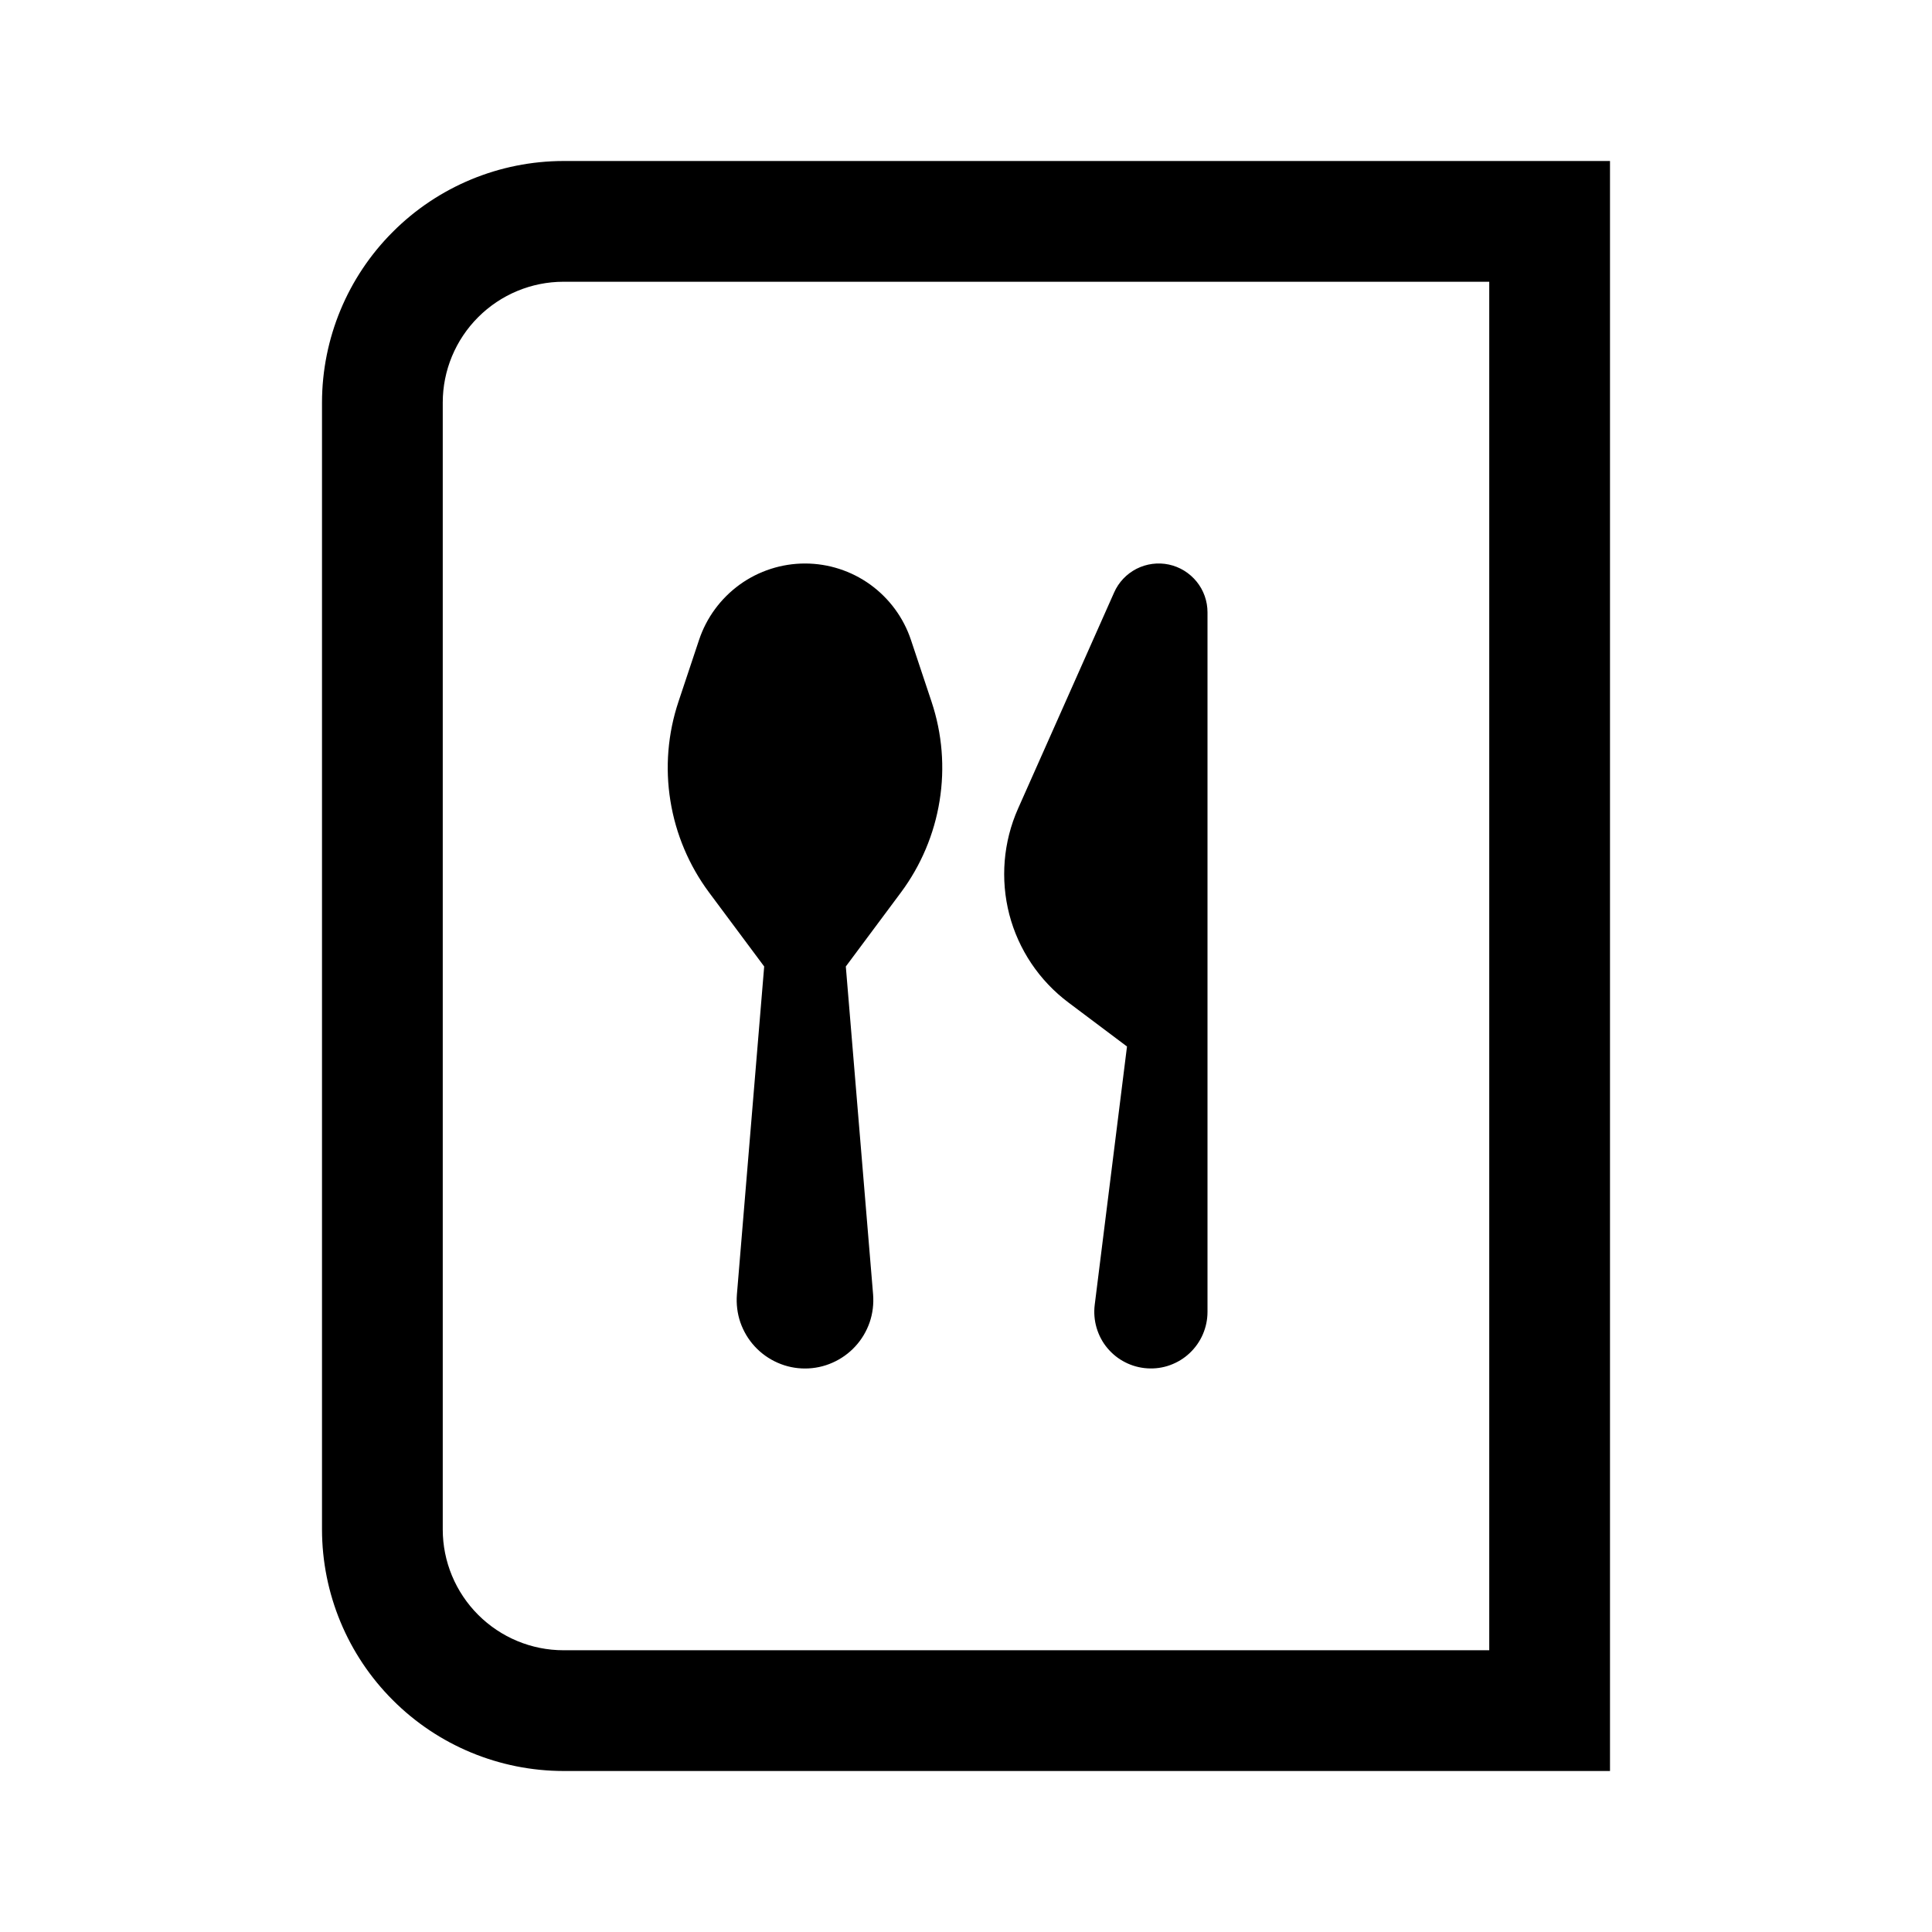 <svg width="24" height="24" viewBox="0 0 24 24" fill="none" xmlns="http://www.w3.org/2000/svg">
<path d="M7 2C6.205 2.001 5.442 2.317 4.88 2.88C4.317 3.442 4.001 4.205 4 5V19C4.001 19.795 4.317 20.558 4.88 21.12C5.442 21.683 6.205 21.999 7 22H20V2H7ZM18.5 20.5H7C6.602 20.5 6.221 20.341 5.94 20.06C5.659 19.779 5.5 19.398 5.5 19V5C5.5 4.602 5.659 4.221 5.94 3.94C6.221 3.659 6.602 3.5 7 3.5H18.5V20.5ZM9.493 12.006L9.154 16.081C9.145 16.198 9.159 16.316 9.197 16.427C9.236 16.538 9.296 16.64 9.376 16.726C9.455 16.812 9.552 16.881 9.659 16.928C9.767 16.976 9.883 17 10 17C10.117 17 10.233 16.976 10.341 16.928C10.448 16.881 10.545 16.812 10.624 16.726C10.704 16.64 10.764 16.538 10.803 16.427C10.841 16.316 10.855 16.198 10.846 16.081L10.507 12.006L11.192 11.086C11.441 10.751 11.606 10.36 11.672 9.948C11.739 9.535 11.704 9.113 11.572 8.717L11.316 7.949C11.224 7.673 11.047 7.433 10.811 7.262C10.575 7.092 10.291 7 10 7C9.709 7 9.425 7.092 9.189 7.262C8.953 7.433 8.776 7.673 8.684 7.949L8.428 8.717C8.296 9.113 8.261 9.535 8.328 9.948C8.394 10.36 8.559 10.751 8.808 11.086L9.493 12.006ZM13.273 12.454L14 13L13.599 16.209C13.587 16.305 13.595 16.401 13.622 16.494C13.649 16.586 13.694 16.672 13.755 16.745C13.817 16.819 13.892 16.88 13.978 16.923C14.064 16.967 14.157 16.992 14.253 16.998C14.349 17.004 14.445 16.991 14.535 16.958C14.626 16.925 14.708 16.875 14.778 16.809C14.848 16.743 14.904 16.664 14.942 16.576C14.98 16.488 15 16.393 15 16.297V7.606C15 7.467 14.952 7.332 14.865 7.225C14.777 7.117 14.656 7.042 14.52 7.013C14.384 6.984 14.242 7.003 14.118 7.066C13.995 7.129 13.896 7.233 13.84 7.36L12.646 10.046C12.463 10.459 12.425 10.922 12.538 11.36C12.652 11.797 12.911 12.183 13.273 12.454H13.273Z" fill="black"/>
</svg>
